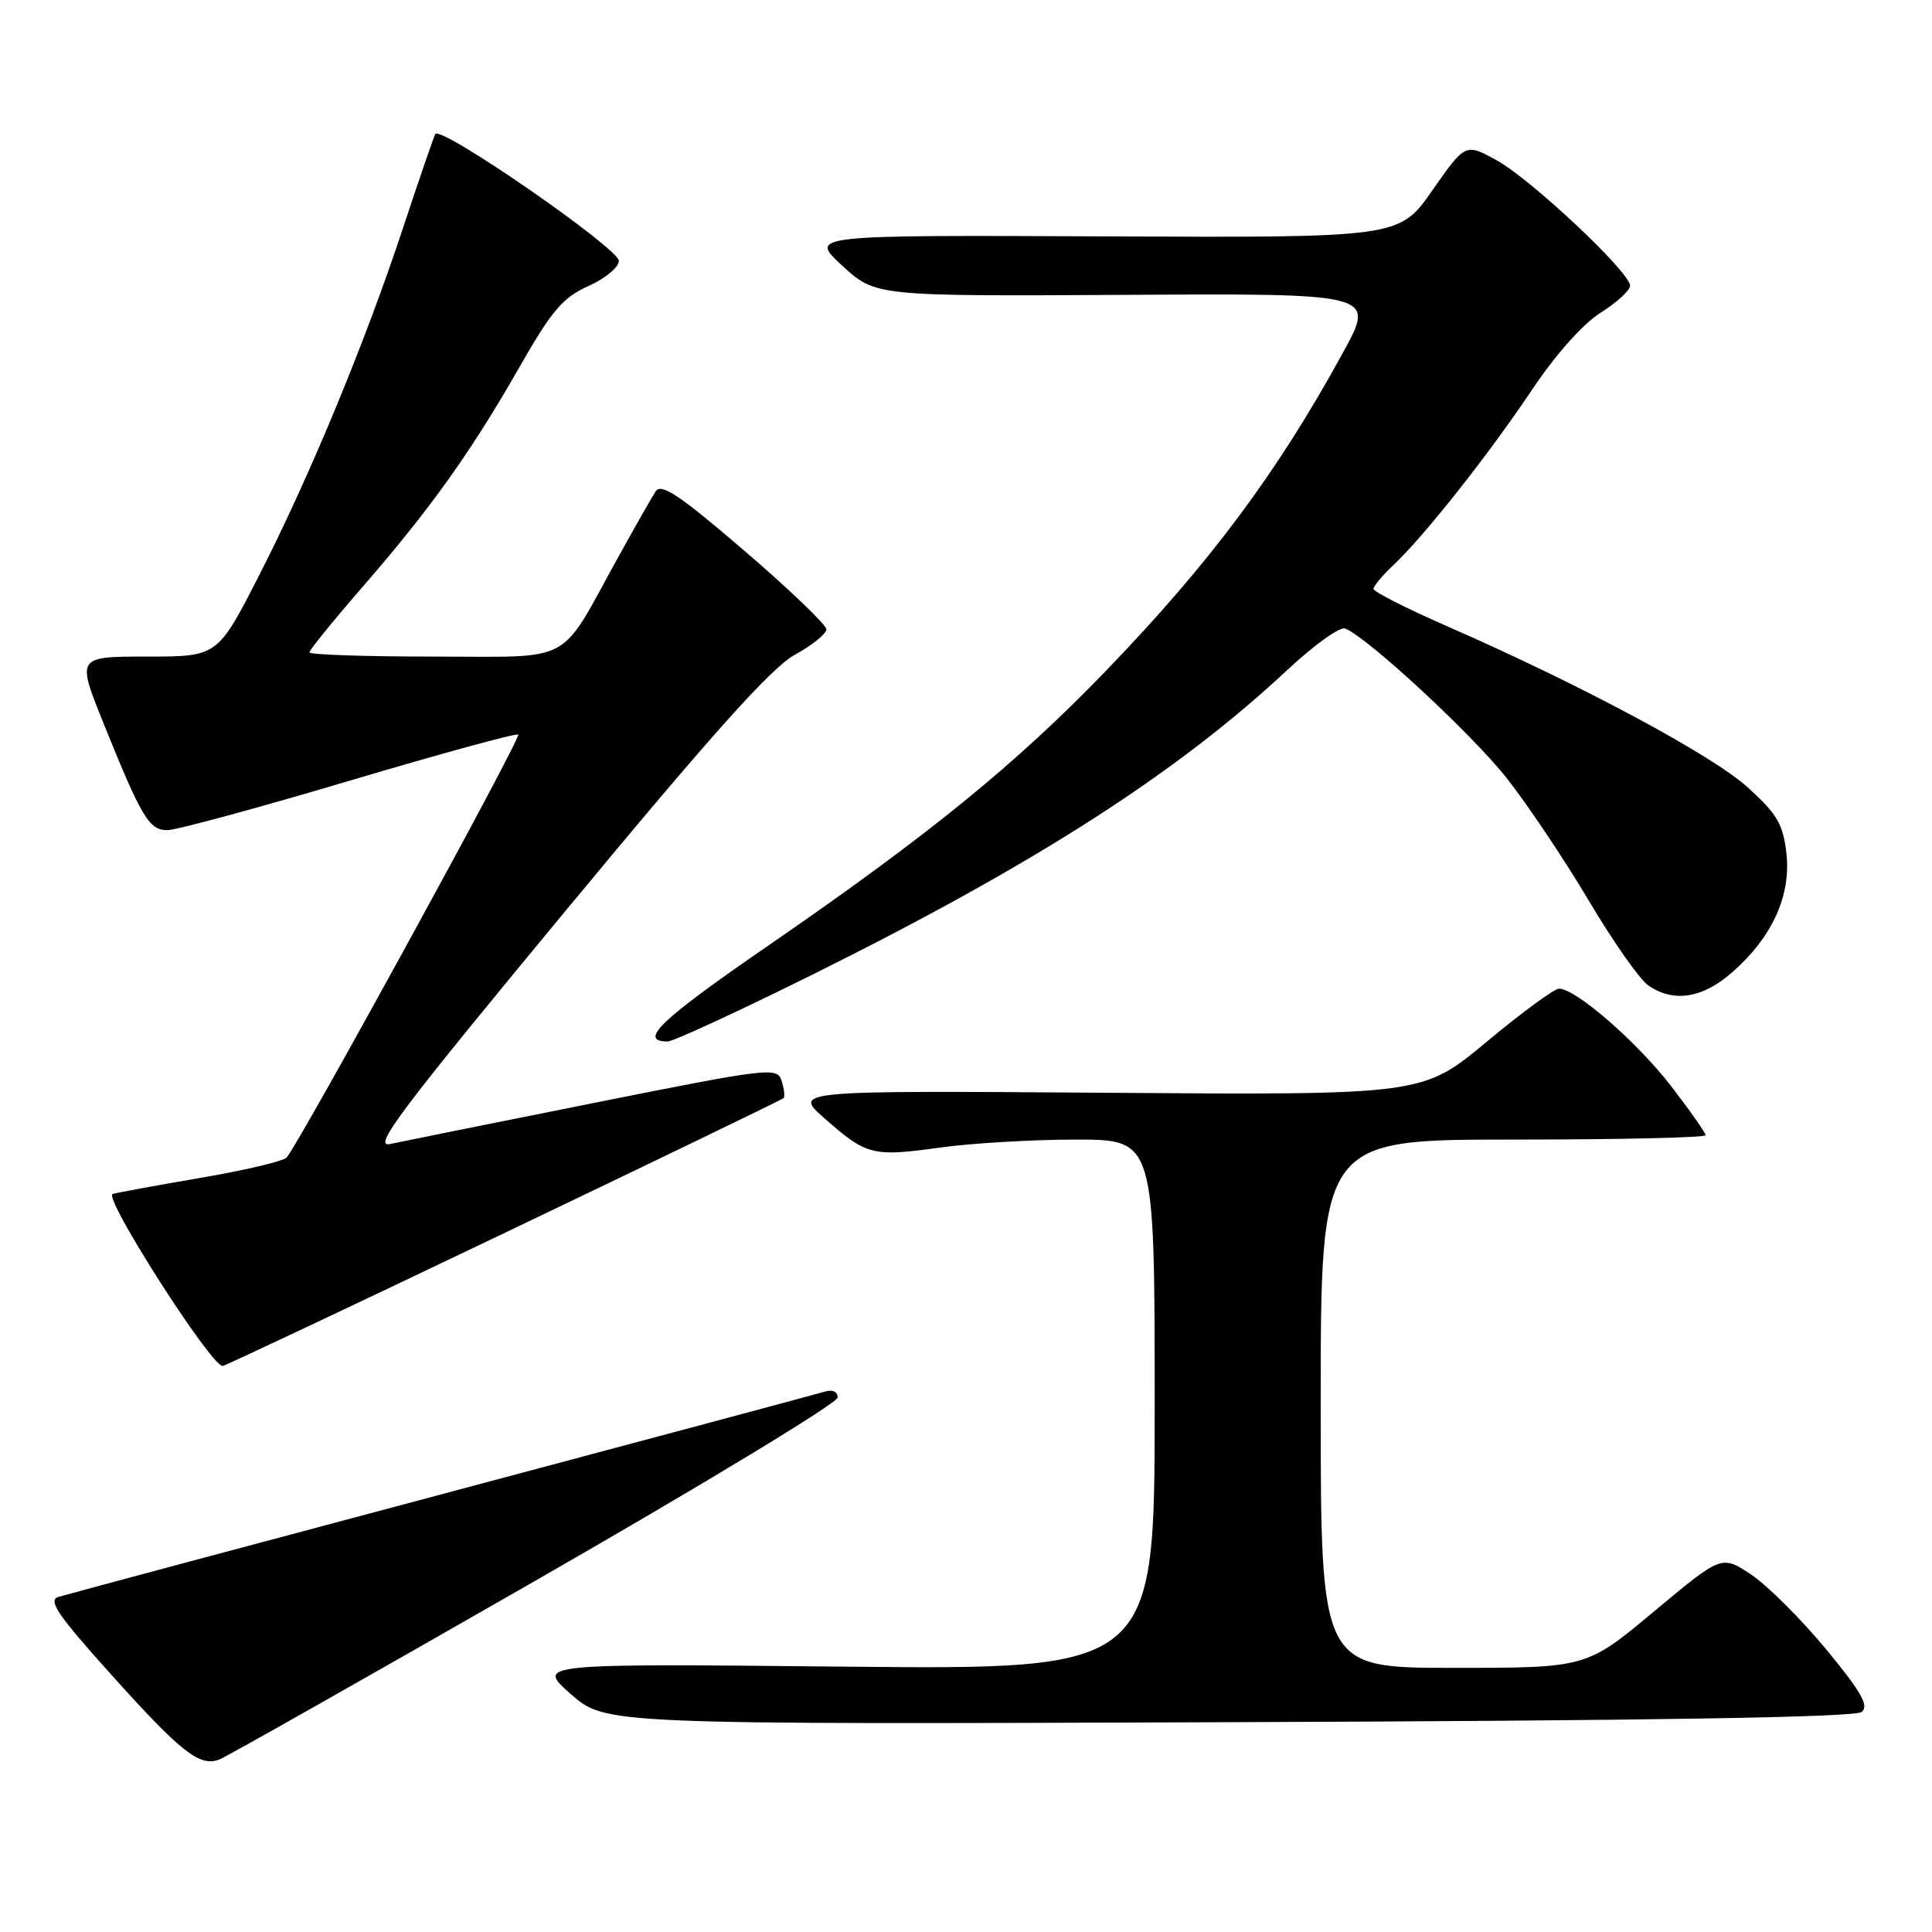 <?xml version="1.0" encoding="UTF-8" standalone="no"?>
<!DOCTYPE svg PUBLIC "-//W3C//DTD SVG 1.1//EN" "http://www.w3.org/Graphics/SVG/1.1/DTD/svg11.dtd" >
<svg xmlns="http://www.w3.org/2000/svg" xmlns:xlink="http://www.w3.org/1999/xlink" version="1.1" viewBox="0 0 256 256">
 <g >
 <path fill="currentColor"
d=" M 70.86 209.50 C 92.93 196.85 110.98 185.91 110.99 185.18 C 111.00 184.39 110.31 184.08 109.25 184.41 C 108.29 184.70 85.45 190.82 58.50 198.00 C 31.55 205.18 8.71 211.30 7.74 211.60 C 6.31 212.04 7.63 213.99 14.67 221.82 C 24.01 232.22 26.46 234.15 29.07 233.14 C 29.99 232.79 48.79 222.15 70.86 209.50 Z  M 246.69 226.84 C 247.68 226.02 246.61 224.15 241.93 218.49 C 238.61 214.48 234.14 210.04 232.01 208.62 C 228.12 206.05 228.12 206.05 219.16 213.53 C 210.21 221.00 210.21 221.00 192.60 221.00 C 175.00 221.00 175.00 221.00 175.00 186.00 C 175.00 151.00 175.00 151.00 200.50 151.00 C 214.53 151.00 226.00 150.74 226.00 150.42 C 226.00 150.11 223.95 147.18 221.44 143.93 C 216.96 138.10 208.80 131.00 206.58 131.00 C 205.96 131.00 201.64 134.17 196.98 138.05 C 188.50 145.10 188.50 145.10 146.78 144.80 C 105.06 144.50 105.06 144.50 109.28 148.21 C 114.83 153.10 115.63 153.30 124.54 152.06 C 128.72 151.48 136.84 151.00 142.57 151.00 C 153.00 151.00 153.00 151.00 153.00 186.12 C 153.00 221.24 153.00 221.24 112.02 220.84 C 71.05 220.43 71.05 220.43 75.63 224.47 C 80.21 228.50 80.21 228.50 162.81 228.20 C 219.00 228.00 245.82 227.56 246.69 226.84 Z  M 66.74 163.43 C 86.94 153.77 103.63 145.70 103.83 145.51 C 104.02 145.31 103.91 144.28 103.57 143.22 C 102.98 141.37 102.01 141.48 78.73 146.14 C 65.40 148.80 53.23 151.26 51.68 151.59 C 49.31 152.09 53.05 147.13 74.97 120.65 C 94.29 97.31 102.18 88.50 105.29 86.78 C 107.61 85.51 109.50 83.98 109.50 83.39 C 109.50 82.80 104.62 78.12 98.66 73.00 C 90.15 65.68 87.62 63.98 86.89 65.09 C 86.38 65.86 84.10 69.88 81.82 74.00 C 73.94 88.26 76.30 87.00 57.43 87.00 C 48.39 87.00 41.00 86.75 41.00 86.44 C 41.00 86.13 44.20 82.19 48.11 77.69 C 57.07 67.37 62.42 59.87 68.85 48.61 C 73.11 41.14 74.58 39.42 77.96 37.91 C 80.18 36.91 82.00 35.41 82.00 34.57 C 82.00 32.90 58.36 16.56 57.68 17.76 C 57.46 18.17 55.56 23.68 53.47 30.00 C 48.43 45.29 41.06 63.08 34.33 76.25 C 28.83 87.00 28.83 87.00 19.49 87.00 C 10.16 87.00 10.16 87.00 13.68 95.75 C 18.76 108.34 19.75 110.00 22.17 110.00 C 23.34 110.00 34.18 107.06 46.28 103.46 C 58.37 99.87 68.44 97.11 68.67 97.34 C 69.10 97.76 39.50 151.79 37.97 153.39 C 37.50 153.88 32.30 155.10 26.42 156.10 C 20.54 157.11 15.36 158.06 14.92 158.21 C 13.66 158.67 27.94 181.00 29.50 181.00 C 29.78 181.00 46.54 173.09 66.74 163.43 Z  M 107.66 129.14 C 137.25 114.45 156.00 102.41 170.67 88.69 C 174.15 85.44 177.55 83.01 178.24 83.28 C 181.23 84.47 195.03 97.26 199.65 103.11 C 202.42 106.63 207.30 113.91 210.50 119.30 C 213.69 124.69 217.24 129.75 218.38 130.55 C 221.72 132.89 225.59 132.30 229.52 128.84 C 234.82 124.20 237.34 118.67 236.71 113.07 C 236.27 109.21 235.48 107.85 231.56 104.31 C 226.86 100.05 209.43 90.71 191.75 82.98 C 186.39 80.63 182.00 78.41 182.00 78.03 C 182.00 77.66 183.16 76.26 184.59 74.92 C 188.65 71.12 197.26 60.23 202.95 51.72 C 206.08 47.03 209.71 42.94 212.07 41.45 C 214.23 40.09 216.00 38.47 216.00 37.86 C 216.00 36.08 202.85 23.73 198.30 21.23 C 194.17 18.97 194.17 18.97 189.79 25.23 C 185.41 31.50 185.41 31.50 146.31 31.32 C 107.20 31.15 107.20 31.15 111.60 35.20 C 116.00 39.25 116.00 39.25 149.12 39.07 C 182.25 38.88 182.25 38.88 177.97 46.69 C 169.28 62.59 160.36 74.56 146.53 88.90 C 134.61 101.26 123.03 110.68 101.74 125.34 C 87.48 135.15 84.50 138.00 88.47 138.00 C 89.21 138.00 97.84 134.01 107.66 129.14 Z "/>
</g>
</svg>